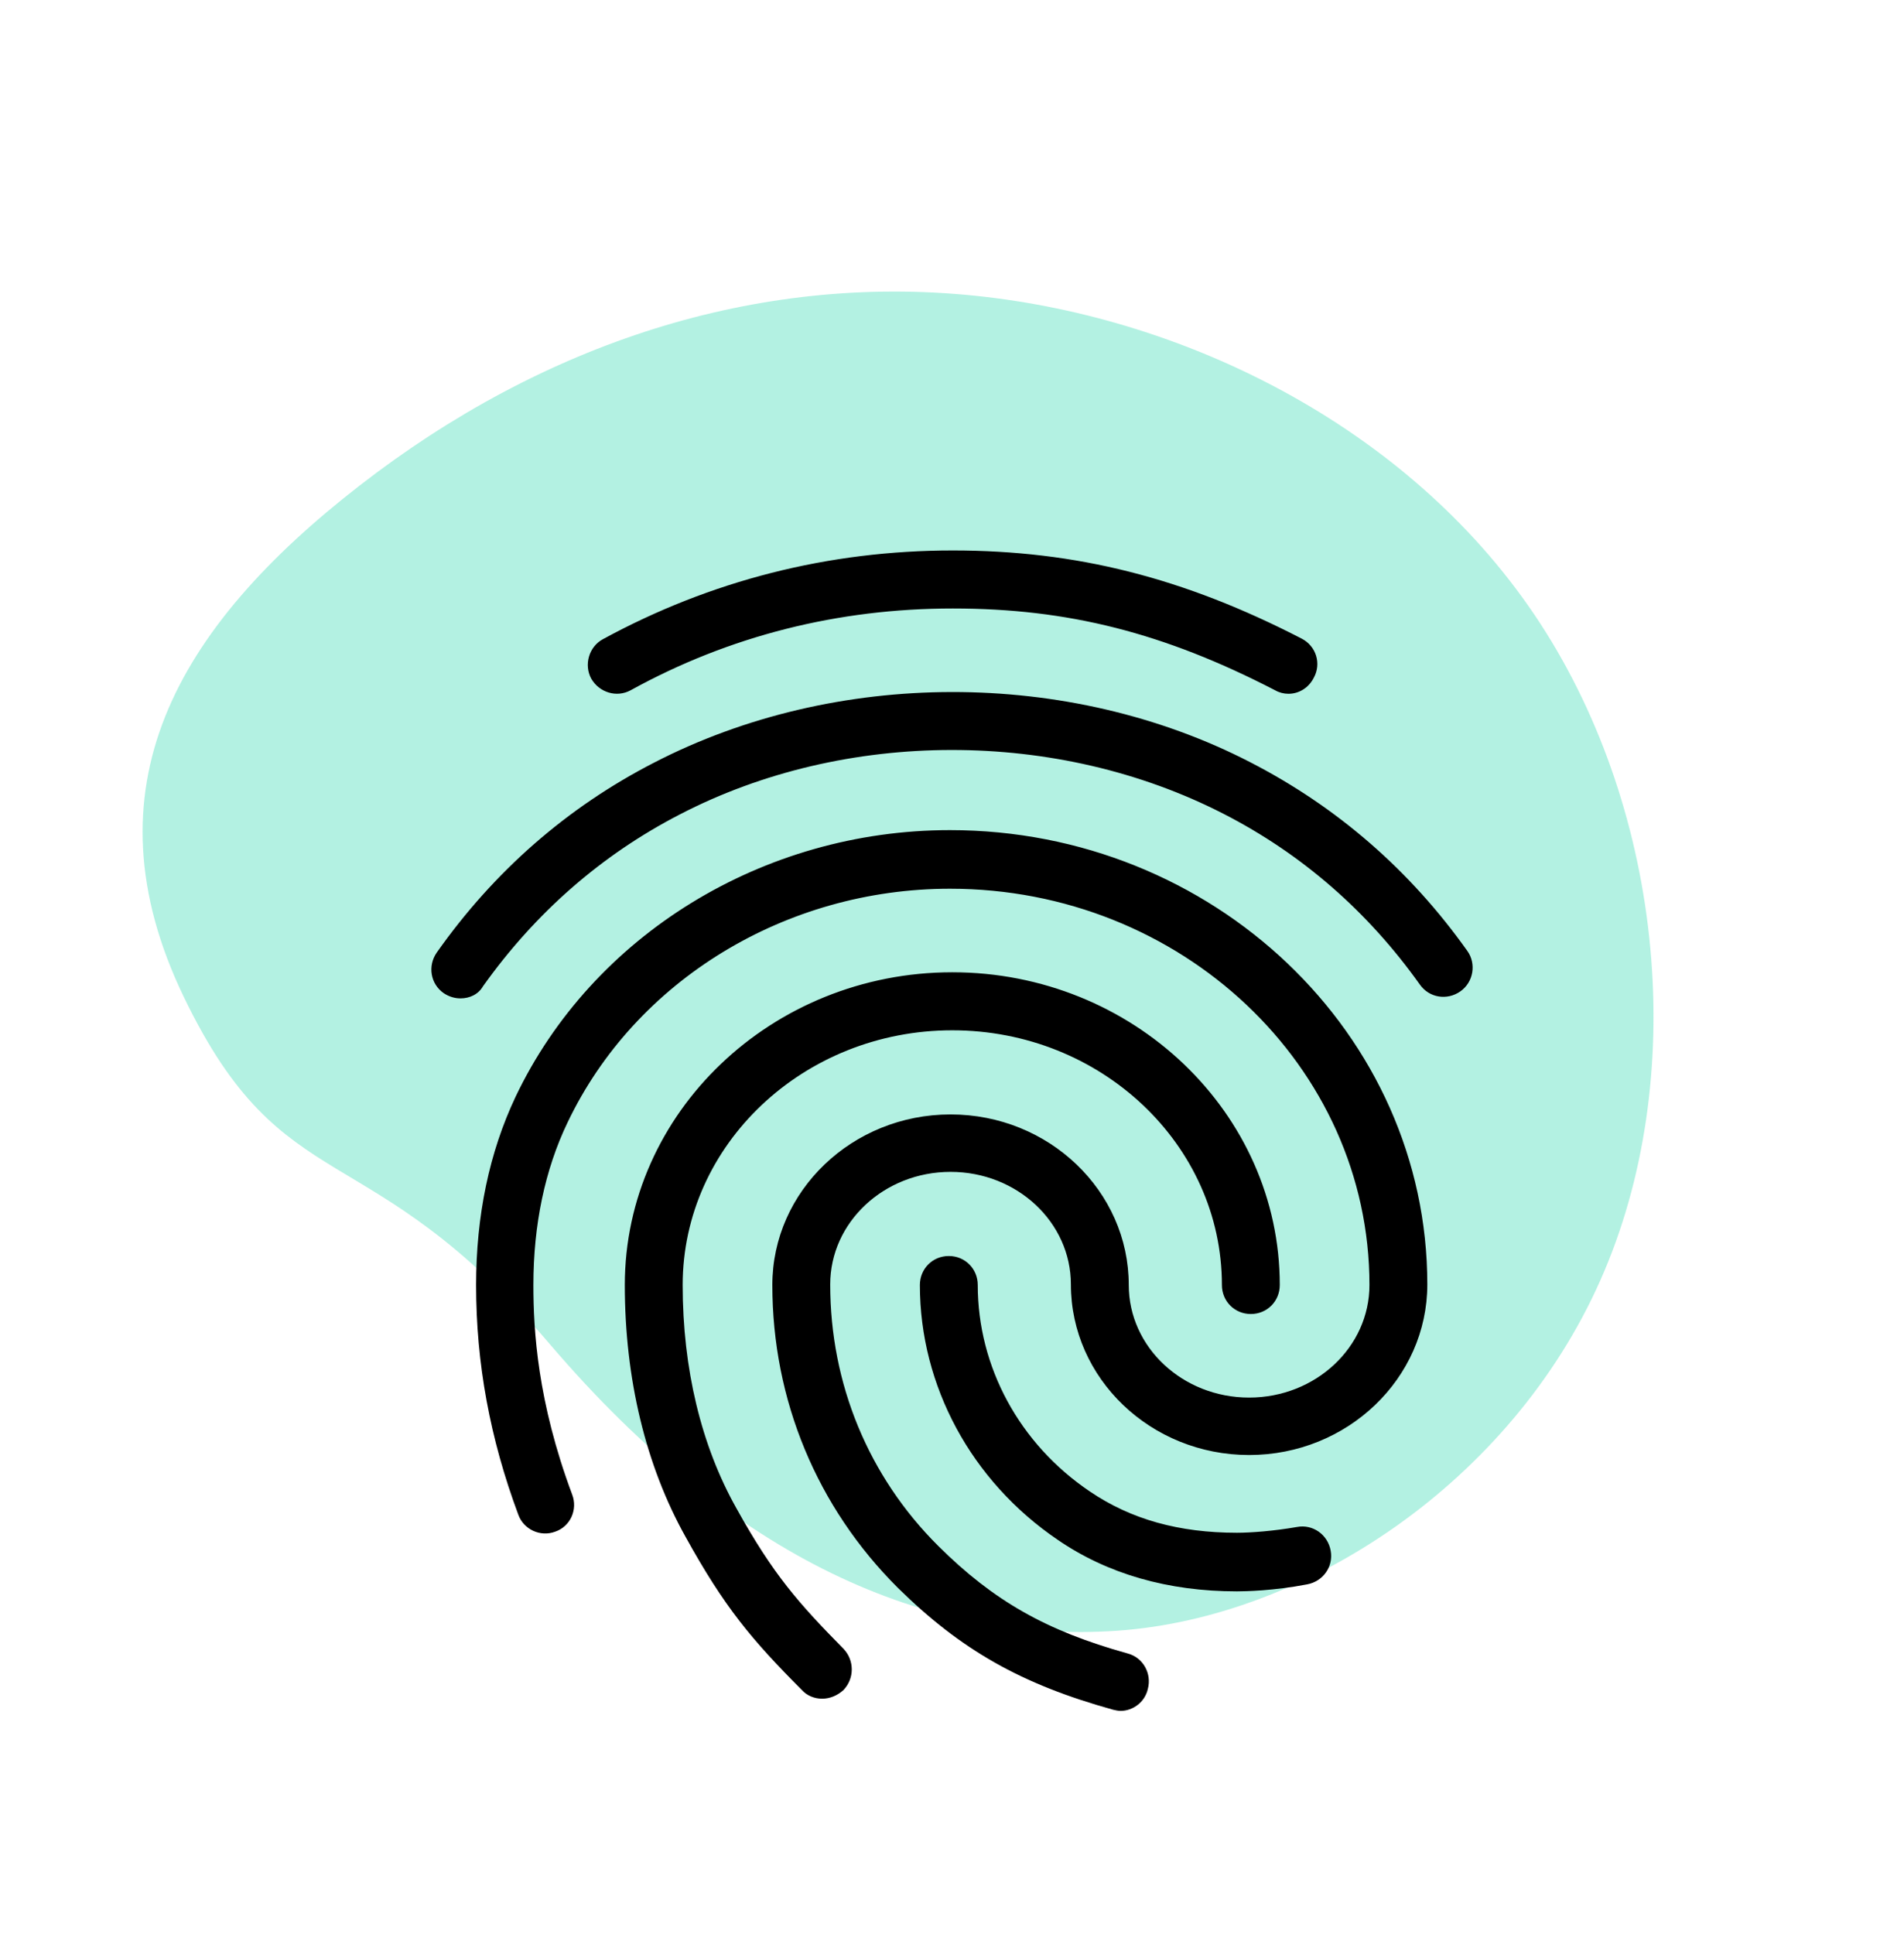 <svg width="128" height="130" viewBox="0 0 128 130" fill="none" xmlns="http://www.w3.org/2000/svg">
<path d="M107.572 86.089C101.57 99.595 87.836 108.72 75.117 109.611C62.385 110.481 49.379 104.866 37.023 90.418C24.667 75.971 19.106 81.018 12.355 67.007C5.604 52.997 11.837 42.208 24.179 32.635C36.522 23.061 50.871 18.365 65.545 19.878C80.218 21.391 95.216 29.114 103.547 41.91C111.89 54.726 113.594 72.571 107.572 86.089Z" fill="#02CE9D" fill-opacity="0.3"/>
<path d="M86.618 46.633C86.307 46.633 85.996 46.555 85.724 46.399C78.256 42.538 71.799 40.9 64.058 40.9C56.357 40.9 49.044 42.733 42.393 46.399C41.459 46.906 40.292 46.555 39.748 45.619C39.242 44.683 39.592 43.474 40.526 42.967C47.761 39.028 55.696 37 64.058 37C72.343 37 79.578 38.833 87.513 42.928C88.486 43.435 88.836 44.605 88.33 45.541C87.98 46.243 87.319 46.633 86.618 46.633ZM30.957 67.108C30.568 67.108 30.179 66.991 29.829 66.757C28.934 66.133 28.74 64.924 29.362 64.027C33.213 58.567 38.114 54.277 43.949 51.274C56.162 44.956 71.799 44.917 84.051 51.235C89.886 54.238 94.787 58.489 98.638 63.91C99.26 64.768 99.066 66.016 98.171 66.64C97.276 67.264 96.07 67.069 95.448 66.172C91.947 61.258 87.513 57.397 82.262 54.706C71.099 48.973 56.824 48.973 45.699 54.745C40.409 57.475 35.975 61.375 32.474 66.289C32.163 66.835 31.579 67.108 30.957 67.108ZM55.268 114.181C54.762 114.181 54.256 113.986 53.906 113.596C50.522 110.203 48.694 108.019 46.088 103.3C43.404 98.503 42.004 92.653 42.004 86.374C42.004 74.791 51.884 65.353 64.019 65.353C76.155 65.353 86.035 74.791 86.035 86.374C86.035 87.466 85.179 88.324 84.09 88.324C83.001 88.324 82.145 87.466 82.145 86.374C82.145 76.936 74.016 69.253 64.019 69.253C54.023 69.253 45.894 76.936 45.894 86.374C45.894 91.99 47.138 97.177 49.511 101.389C52 105.874 53.712 107.785 56.707 110.827C57.446 111.607 57.446 112.816 56.707 113.596C56.279 113.986 55.773 114.181 55.268 114.181ZM83.157 106.966C78.528 106.966 74.444 105.796 71.099 103.495C65.303 99.556 61.841 93.16 61.841 86.374C61.841 85.282 62.697 84.424 63.786 84.424C64.875 84.424 65.731 85.282 65.731 86.374C65.731 91.873 68.531 97.06 73.277 100.258C76.039 102.13 79.267 103.027 83.157 103.027C84.09 103.027 85.646 102.91 87.202 102.637C88.252 102.442 89.263 103.144 89.458 104.236C89.653 105.289 88.952 106.303 87.863 106.498C85.646 106.927 83.701 106.966 83.157 106.966ZM75.338 115C75.183 115 74.988 114.961 74.833 114.922C68.648 113.206 64.603 110.905 60.363 106.732C54.918 101.311 51.922 94.096 51.922 86.374C51.922 80.056 57.29 74.908 63.903 74.908C70.515 74.908 75.883 80.056 75.883 86.374C75.883 90.547 79.5 93.94 83.974 93.94C88.447 93.94 92.064 90.547 92.064 86.374C92.064 71.671 79.423 59.737 63.864 59.737C52.817 59.737 42.704 65.899 38.153 75.454C36.636 78.613 35.858 82.318 35.858 86.374C35.858 89.416 36.13 94.213 38.464 100.453C38.853 101.467 38.347 102.598 37.336 102.949C36.325 103.339 35.197 102.793 34.847 101.818C32.941 96.709 32.007 91.639 32.007 86.374C32.007 81.694 32.902 77.443 34.652 73.738C39.826 62.857 51.3 55.798 63.864 55.798C81.562 55.798 95.954 69.487 95.954 86.335C95.954 92.653 90.586 97.801 83.974 97.801C77.361 97.801 71.993 92.653 71.993 86.335C71.993 82.162 68.376 78.769 63.903 78.769C59.43 78.769 55.812 82.162 55.812 86.335C55.812 93.004 58.379 99.244 63.086 103.924C66.781 107.59 70.321 109.618 75.805 111.139C76.855 111.412 77.439 112.504 77.167 113.518C76.972 114.415 76.155 115 75.338 115Z" fill="black"/>
</svg>
